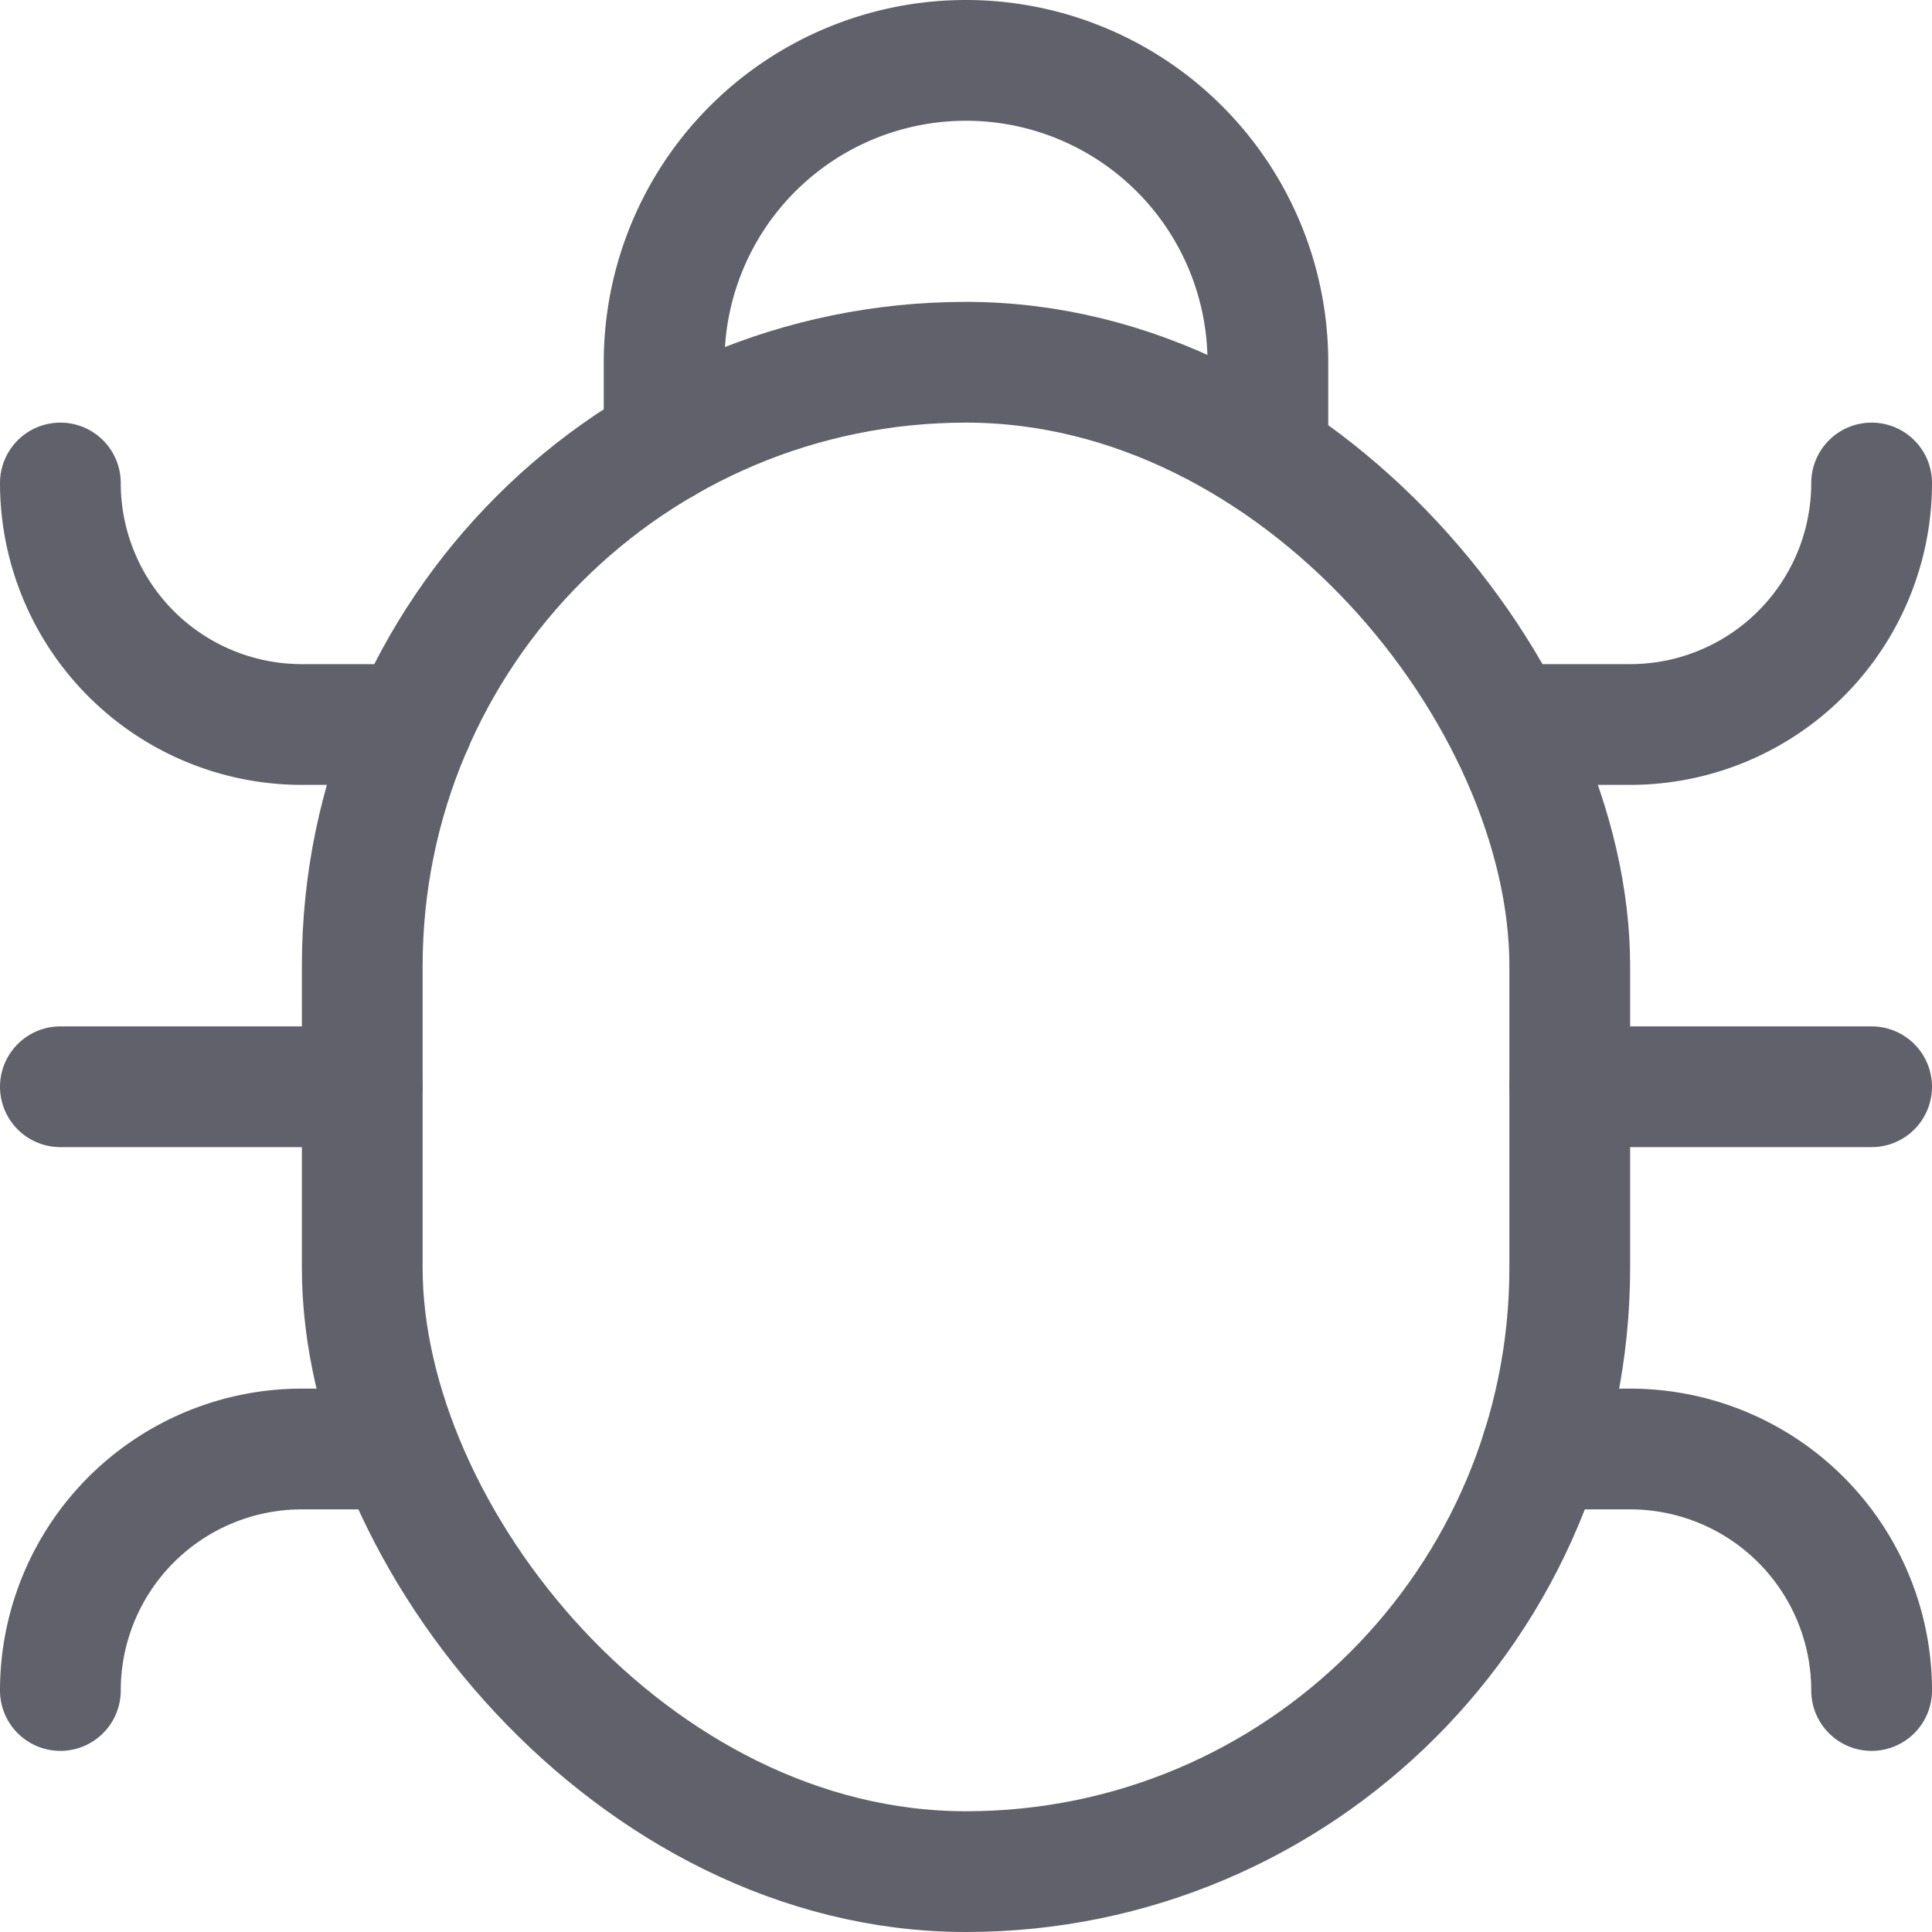 <svg xmlns="http://www.w3.org/2000/svg" height="32" width="32" viewBox="0 0 32 32"><title>bug 5</title><g stroke-linecap="round" fill="#61616b" stroke-linejoin="round" class="nc-icon-wrapper"><path data-cap="butt" data-color="color-2" d="M11,7.338V6A5,5,0,0,1,21,6V7.338" fill="none" stroke="#61616b" stroke-width="2"></path> <path data-cap="butt" data-color="color-2" d="M1,28a4,4,0,0,1,4-4H6.459" fill="none" stroke="#61616b" stroke-width="2"></path> <path data-cap="butt" data-color="color-2" d="M1,8a4,4,0,0,0,4,4H6.833" fill="none" stroke="#61616b" stroke-width="2"></path> <line data-color="color-2" x1="1" y1="18" x2="6" y2="18" fill="none" stroke="#61616b" stroke-width="2"></line> <path data-cap="butt" data-color="color-2" d="M31,28a4,4,0,0,0-4-4H25.541" fill="none" stroke="#61616b" stroke-width="2"></path> <path data-cap="butt" data-color="color-2" d="M31,8a4,4,0,0,1-4,4H25.167" fill="none" stroke="#61616b" stroke-width="2"></path> <line data-color="color-2" x1="31" y1="18" x2="26" y2="18" fill="none" stroke="#61616b" stroke-width="2"></line> <rect x="6" y="6" width="20" height="25" rx="10" ry="10" fill="none" stroke="#61616b" stroke-width="2"></rect></g></svg>